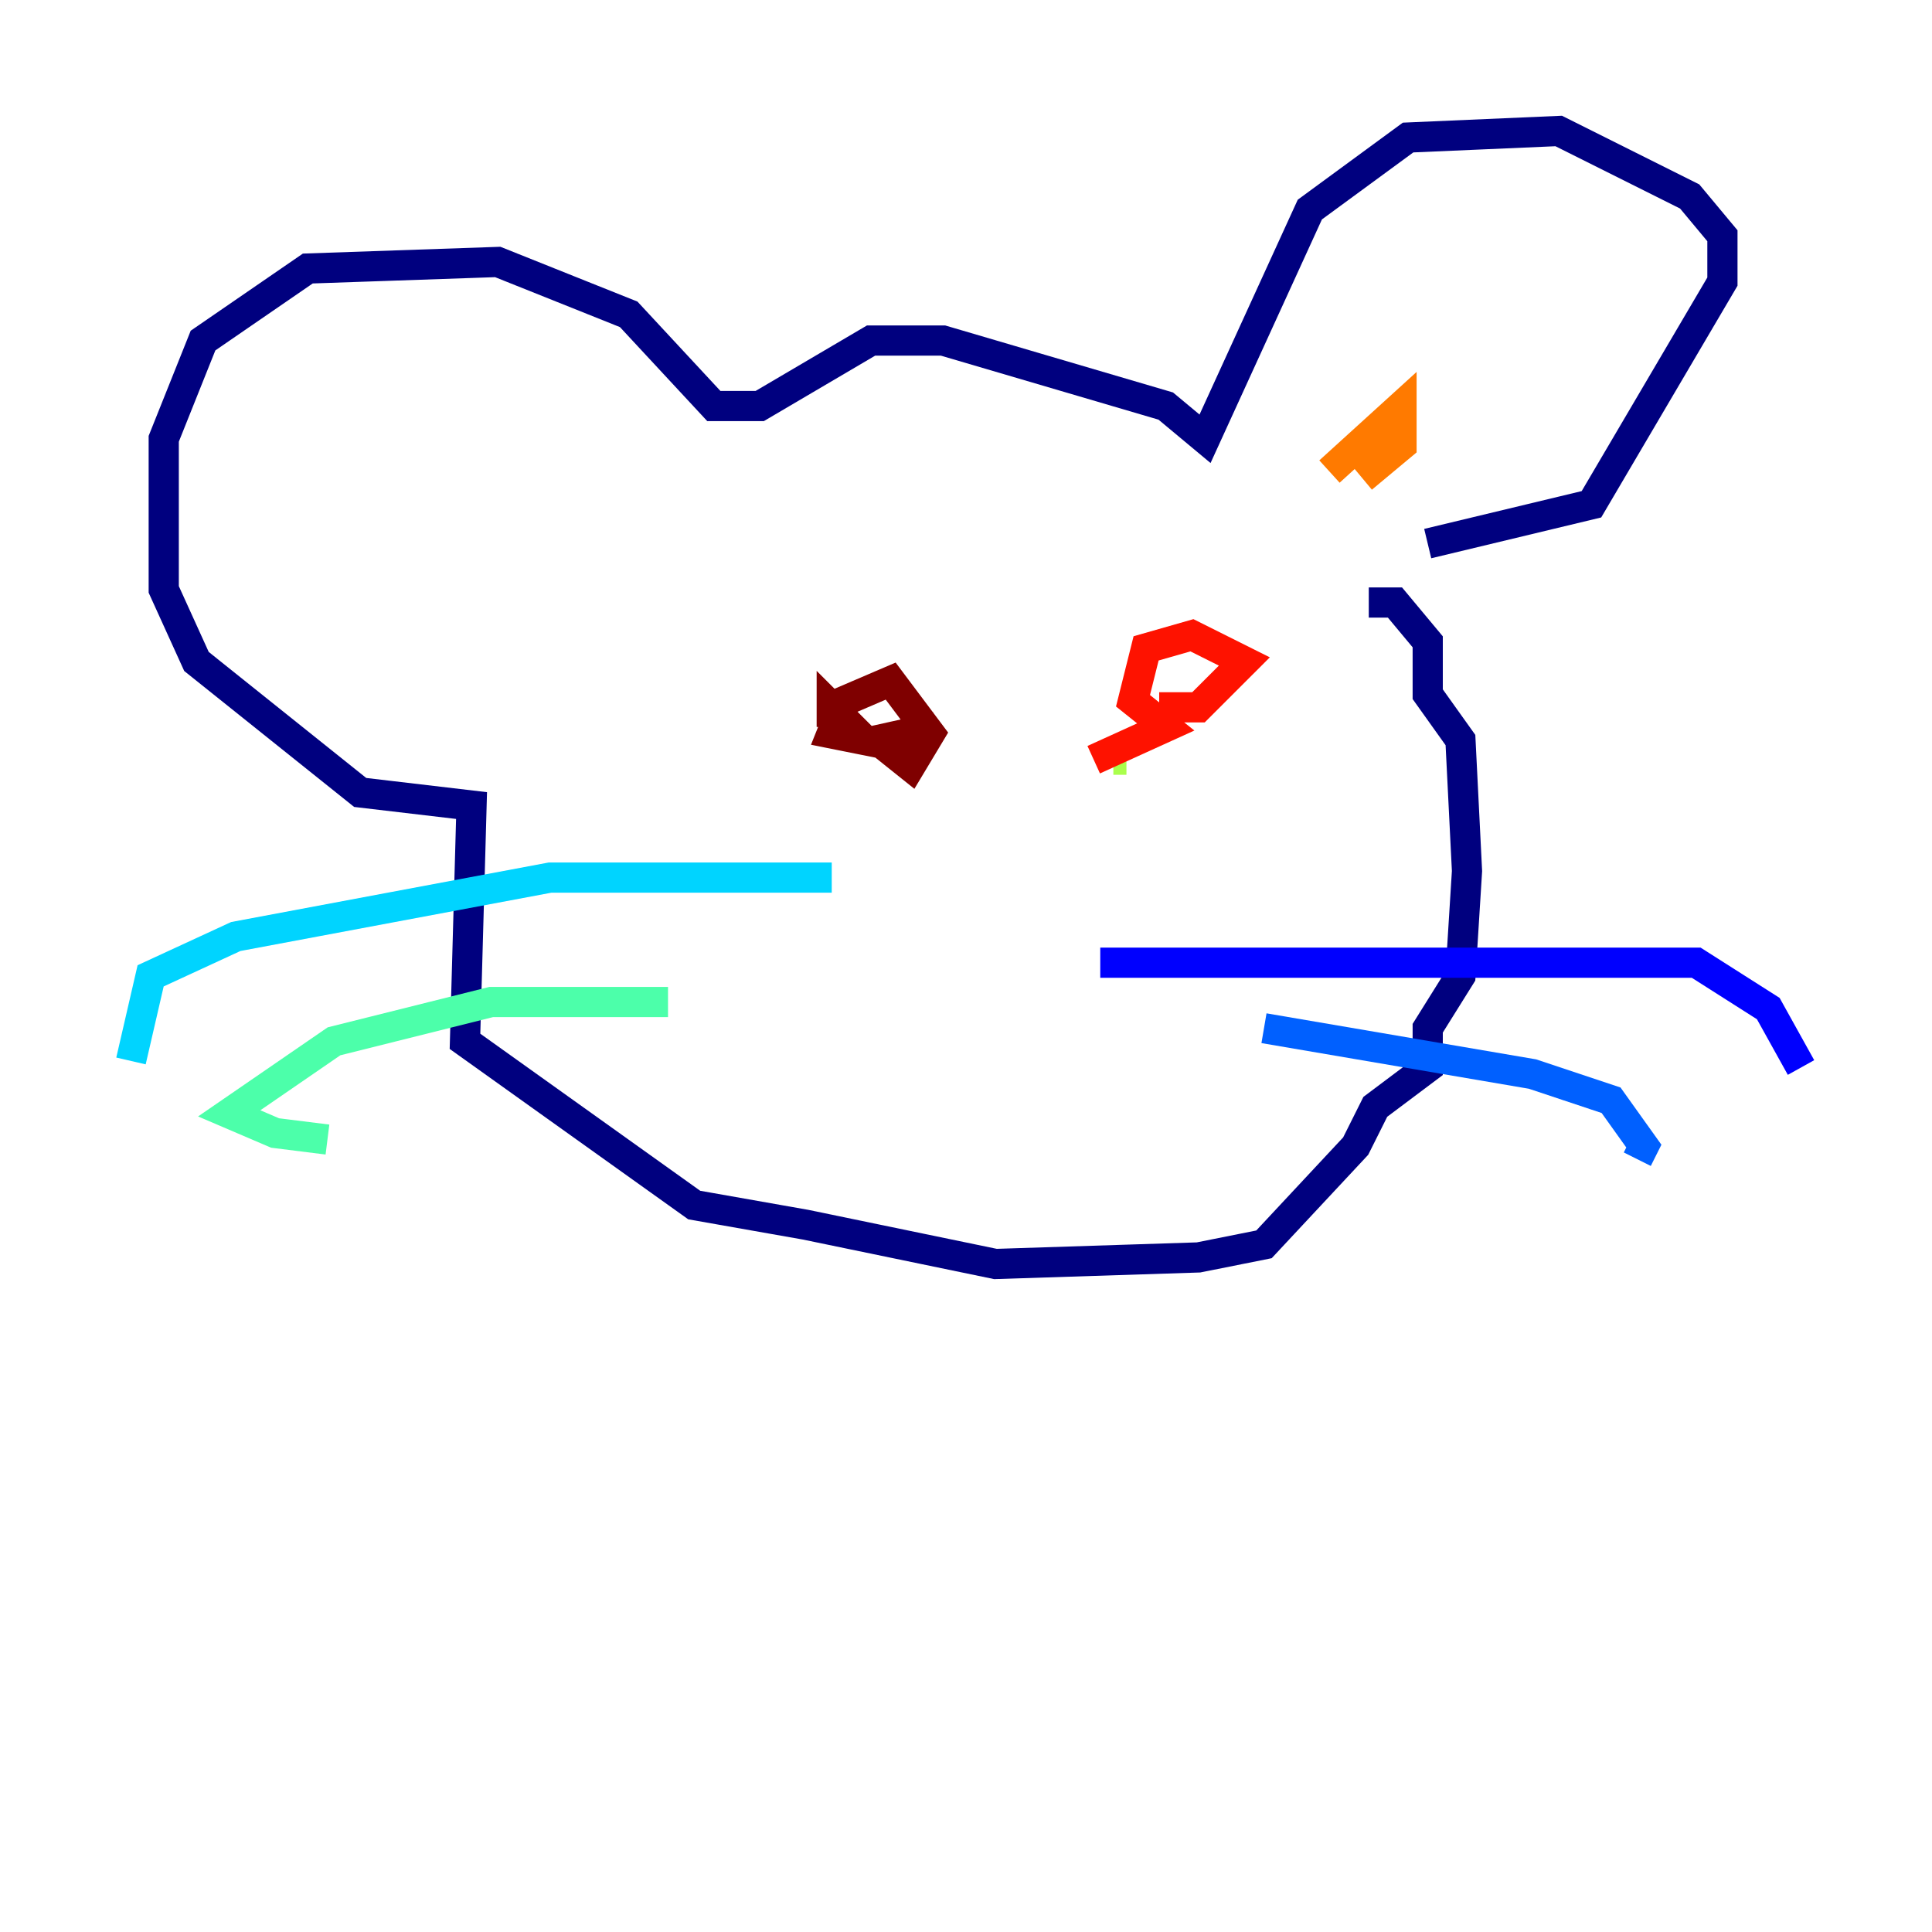 <?xml version="1.0" encoding="utf-8" ?>
<svg baseProfile="tiny" height="128" version="1.2" viewBox="0,0,128,128" width="128" xmlns="http://www.w3.org/2000/svg" xmlns:ev="http://www.w3.org/2001/xml-events" xmlns:xlink="http://www.w3.org/1999/xlink"><defs /><polyline fill="none" points="94.59,36.014 105.437,33.41 114.115,18.658 114.115,15.62 111.946,13.017 103.268,8.678 93.288,9.112 86.78,13.885 79.837,29.071 77.234,26.902 62.481,22.563 57.709,22.563 50.332,26.902 47.295,26.902 41.654,20.827 32.976,17.356 20.393,17.79 13.451,22.563 10.848,29.071 10.848,39.051 13.017,43.824 23.864,52.502 31.241,53.37 30.807,68.99 45.993,79.837 53.37,81.139 65.953,83.742 79.403,83.308 83.742,82.441 89.817,75.932 91.119,73.329 94.59,70.725 94.59,68.122 96.759,64.651 97.193,57.709 96.759,49.031 94.59,45.993 94.59,42.522 92.42,39.919 90.685,39.919" stroke="#00007f" stroke-width="2" /><polyline fill="none" points="72.895,63.783 112.38,63.783 117.153,66.82 119.322,70.725" stroke="#0000fe" stroke-width="2" /><polyline fill="none" points="83.742,68.122 101.532,71.159 106.739,72.895 108.909,75.932 108.475,76.8" stroke="#0060ff" stroke-width="2" /><polyline fill="none" points="55.105,58.142 36.447,58.142 15.62,62.047 9.98,64.651 8.678,70.291" stroke="#00d4ff" stroke-width="2" /><polyline fill="none" points="44.258,66.386 32.542,66.386 22.129,68.99 15.186,73.763 18.224,75.064 21.695,75.498" stroke="#4cffaa" stroke-width="2" /><polyline fill="none" points="73.763,50.332 74.63,50.332" stroke="#aaff4c" stroke-width="2" /><polyline fill="none" points="59.444,49.031 61.614,48.163" stroke="#ffe500" stroke-width="2" /><polyline fill="none" points="88.081,31.241 92.854,26.902 92.854,29.505 90.251,31.675" stroke="#ff7a00" stroke-width="2" /><polyline fill="none" points="76.8,46.861 79.403,46.861 82.441,43.824 78.969,42.088 75.932,42.956 75.064,46.427 77.234,48.163 72.461,50.332" stroke="#fe1200" stroke-width="2" /><polyline fill="none" points="62.047,48.163 58.142,49.031 60.312,50.766 61.614,48.597 59.01,45.125 55.973,46.427 55.105,48.597 57.275,49.031 55.105,46.861 55.105,48.163" stroke="#7f0000" stroke-width="2" /></svg>
